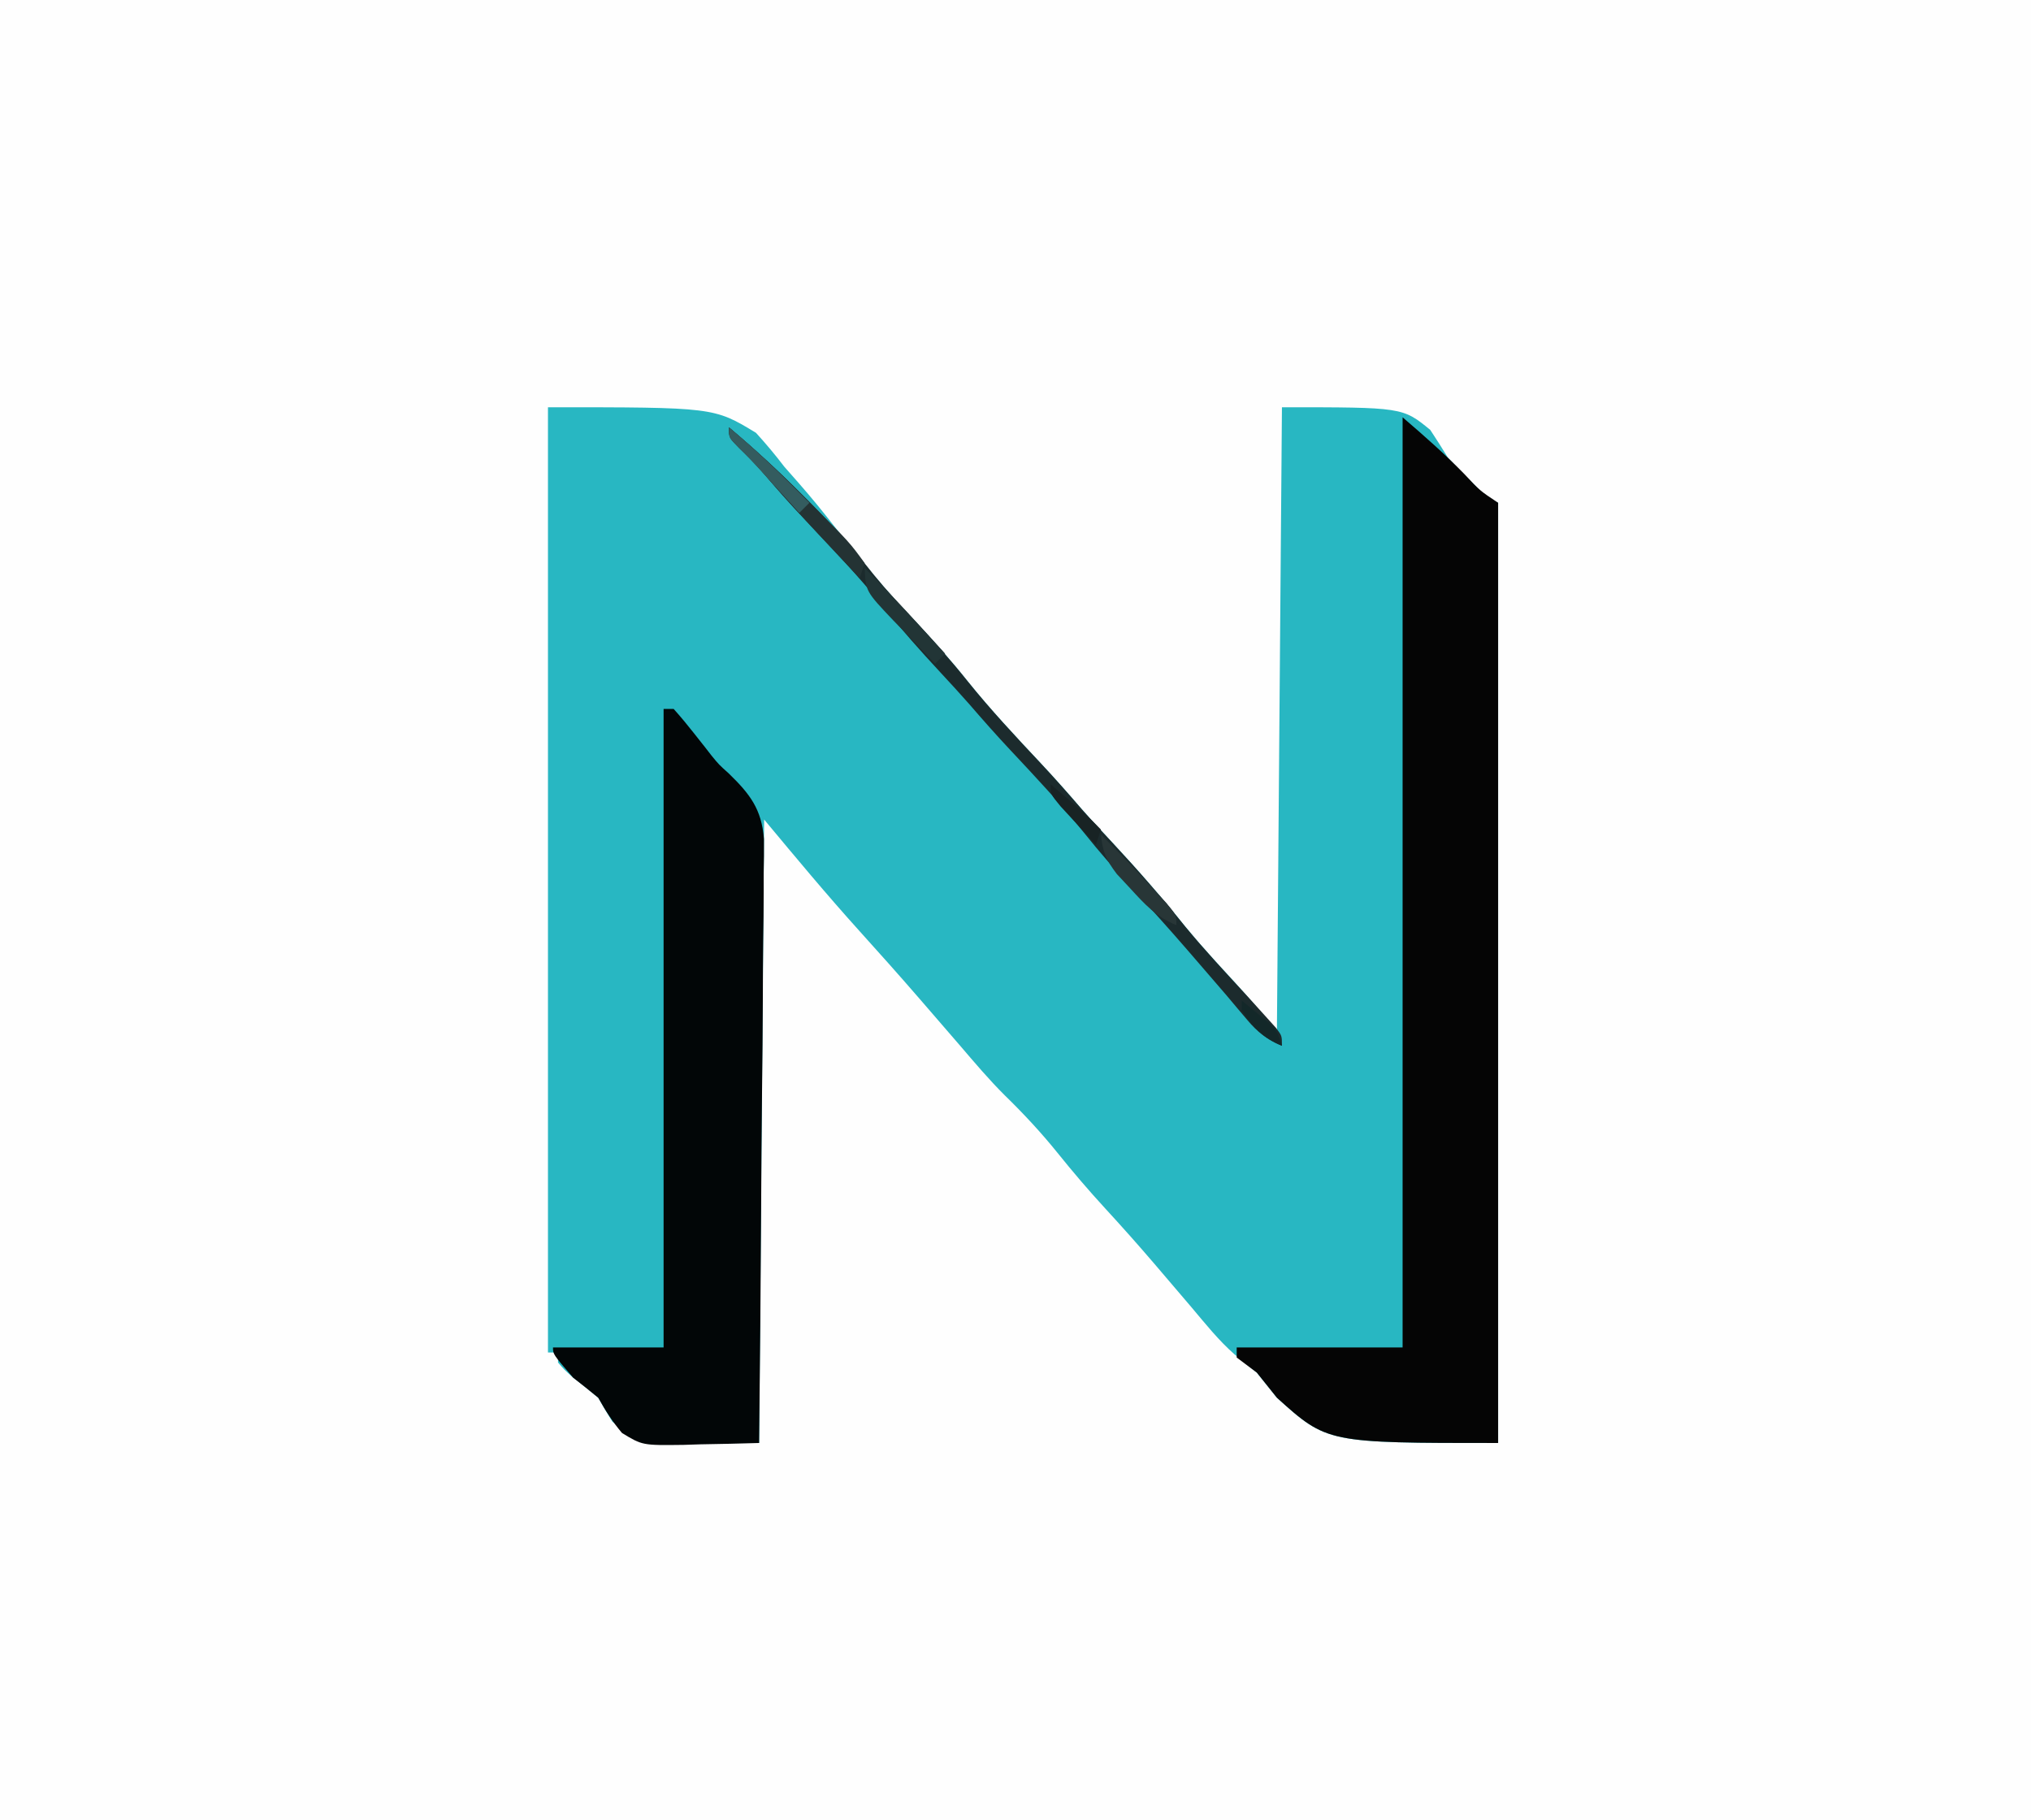 <?xml version="1.0" encoding="UTF-8"?>
<svg version="1.1" xmlns="http://www.w3.org/2000/svg" width="404" height="362">
<rect width="100%" height="100%" fill="#808080" stroke="none"/>
<path d="M0 0 C133.32 0 266.64 0 404 0 C404 119.46 404 238.92 404 362 C270.68 362 137.36 362 0 362 C0 242.54 0 123.08 0 0 Z " fill="#FEFEFE" transform="translate(0,0)"/>
<path d="M0 0 C33 0 33 0 41.375 5.082 C43.398 7.306 45.192 9.441 47 11.812 C47.969 12.931 48.947 14.043 49.934 15.146 C52.296 17.832 54.54 20.589 56.746 23.404 C58.735 25.936 60.775 28.425 62.812 30.918 C63.899 32.25 63.899 32.25 65.008 33.608 C67.566 36.679 70.245 39.606 73 42.5 C76.633 46.372 80.118 50.289 83.438 54.438 C88.023 60.15 92.995 65.451 98.004 70.789 C100.79 73.761 103.479 76.804 106.137 79.891 C108.152 82.173 110.222 84.397 112.299 86.623 C117.342 92.029 122.145 97.537 126.777 103.305 C129.9 107.092 133.211 110.694 136.543 114.297 C139.429 117.472 142.208 120.742 145 124 C145.33 83.08 145.66 42.16 146 0 C170 0 170 0 175.5 4.5 C176.699 6.312 177.867 8.146 179 10 C180.436 11.562 181.913 13.087 183.438 14.562 C184.076 15.203 184.714 15.844 185.371 16.504 C186.945 18.087 186.945 18.087 189 19 C189 80.71 189 142.42 189 206 C155 206 155 206 145 197 C143.02 194.525 143.02 194.525 141 192 C139.541 190.801 138.082 189.602 136.613 188.414 C133.4 185.598 130.752 182.257 128 179 C126.066 176.726 124.127 174.457 122.188 172.188 C121.412 171.279 121.412 171.279 120.621 170.353 C117.416 166.61 114.148 162.939 110.812 159.312 C107.53 155.742 104.413 152.093 101.375 148.312 C98.085 144.235 94.628 140.52 90.879 136.867 C87.732 133.74 84.886 130.367 82 127 C79.878 124.539 77.752 122.082 75.625 119.625 C75.06 118.972 74.495 118.319 73.913 117.646 C69.983 113.112 65.998 108.633 61.973 104.184 C55.441 96.954 49.243 89.491 43 82 C42.67 122.92 42.34 163.84 42 206 C18 206 18 206 12.812 201.75 C11.839 200.189 10.896 198.607 10 197 C8.369 195.623 6.713 194.273 5 193 C3.188 191.375 3.188 191.375 2 190 C2 189.34 2 188.68 2 188 C1.34 188 0.68 188 0 188 C0 125.96 0 63.92 0 0 Z " fill="#28B7C2" transform="translate(109,81)"/>
<path d="M0 0 C4.352 3.73 8.35 7.251 12.312 11.312 C15.35 14.574 15.35 14.574 19 17 C19 78.71 19 140.42 19 204 C-15 204 -15 204 -25 195 C-26.98 192.525 -26.98 192.525 -29 190 C-29.742 189.443 -30.485 188.886 -31.25 188.312 C-31.828 187.879 -32.405 187.446 -33 187 C-33 186.34 -33 185.68 -33 185 C-22.11 185 -11.22 185 0 185 C0 123.95 0 62.9 0 0 Z " fill="#050505" transform="translate(279,83)"/>
<path d="M0 0 C0.66 0 1.32 0 2 0 C3.435 1.593 4.798 3.253 6.125 4.938 C6.849 5.854 7.574 6.771 8.32 7.715 C8.723 8.233 9.126 8.752 9.54 9.286 C11.018 11.088 11.018 11.088 12.98 12.847 C17.173 16.923 19.504 19.935 19.962 25.866 C19.985 28.106 19.964 30.348 19.908 32.588 C19.909 33.818 19.911 35.049 19.912 36.316 C19.907 39.664 19.867 43.008 19.811 46.356 C19.761 49.863 19.756 53.37 19.747 56.878 C19.722 63.508 19.657 70.137 19.576 76.766 C19.486 84.319 19.443 91.871 19.403 99.424 C19.319 114.95 19.179 130.475 19 146 C15.108 146.124 11.217 146.199 7.324 146.266 C5.672 146.319 5.672 146.319 3.987 146.374 C-4.212 146.479 -4.212 146.479 -8.267 144.015 C-10.162 141.78 -11.576 139.555 -13 137 C-14.652 135.648 -16.315 134.31 -18 133 C-22 128.351 -22 128.351 -22 127 C-14.74 127 -7.48 127 0 127 C0 85.09 0 43.18 0 0 Z " fill="#020607" transform="translate(132,141)"/>
<path d="M0 0 C5.007 4.203 9.756 8.563 14.375 13.188 C15.363 14.175 15.363 14.175 16.37 15.183 C20.798 19.663 24.862 24.308 28.762 29.258 C31.381 32.467 34.167 35.48 37 38.5 C40.63 42.374 44.118 46.289 47.438 50.438 C52.023 56.15 56.995 61.451 62.004 66.789 C64.79 69.761 67.479 72.804 70.137 75.891 C72.152 78.173 74.222 80.397 76.299 82.623 C81.344 88.031 86.147 93.541 90.781 99.309 C94.675 104.032 98.86 108.493 103 113 C104.382 114.515 105.757 116.035 107.125 117.562 C107.684 118.183 108.244 118.803 108.82 119.441 C110 121 110 121 110 123 C106.988 121.672 105.162 120.336 103.062 117.812 C102.461 117.102 101.859 116.392 101.238 115.66 C100.5 114.782 99.761 113.904 99 113 C96.924 110.577 94.838 108.163 92.75 105.75 C92.189 105.1 91.628 104.451 91.05 103.781 C87.518 99.705 83.92 95.702 80.25 91.75 C76.905 88.135 73.706 84.468 70.625 80.625 C66.016 74.897 61.027 69.573 56 64.215 C53.192 61.219 50.477 58.154 47.797 55.043 C45.919 52.908 43.993 50.821 42.06 48.736 C38.123 44.488 34.305 40.215 30.688 35.688 C25.84 29.66 20.549 24.088 15.246 18.465 C12.21 15.241 9.279 11.941 6.398 8.578 C5.015 7.017 3.566 5.57 2.062 4.125 C0 2 0 2 0 0 Z " fill="#1C2B2D" transform="translate(145,85)"/>
<path d="M0 0 C5.118 4.285 9.921 8.767 14.625 13.5 C15.267 14.138 15.909 14.776 16.57 15.434 C24.013 22.892 24.013 22.892 27 27 C26.67 27.99 26.34 28.98 26 30 C11.772 14.852 11.772 14.852 6.398 8.578 C5.015 7.017 3.566 5.57 2.062 4.125 C0 2 0 2 0 0 Z " fill="#243334" transform="translate(145,85)"/>
<path d="M0 0 C3.724 3.669 7.294 7.447 10.812 11.312 C11.566 12.137 11.566 12.137 12.334 12.979 C13.557 14.318 14.779 15.659 16 17 C15.34 17.66 14.68 18.32 14 19 C11.838 16.786 9.699 14.551 7.562 12.312 C6.645 11.374 6.645 11.374 5.709 10.416 C0.203 4.605 0.203 4.605 0 0 Z " fill="#223536" transform="translate(172,113)"/>
<path d="M0 0 C3.525 3.487 6.953 7.039 10.312 10.688 C11.196 11.64 12.079 12.593 12.988 13.574 C15 16 15 16 15 18 C11.024 16.415 8.675 13.812 5.812 10.688 C4.932 9.743 4.052 8.798 3.145 7.824 C1.025 5.032 0.319 3.439 0 0 Z " fill="#283637" transform="translate(219,166)"/>
<path d="M0 0 C5.661 4.698 10.852 9.747 16 15 C15.34 15.66 14.68 16.32 14 17 C13.241 16.169 12.481 15.337 11.699 14.48 C10.695 13.383 9.691 12.285 8.688 11.188 C8.188 10.64 7.688 10.093 7.174 9.529 C4.232 6.313 4.232 6.313 1.145 3.238 C0 2 0 2 0 0 Z " fill="#345C5F" transform="translate(145,85)"/>
<path d="M0 0 C1.106 0.936 2.209 1.874 3.312 2.812 C3.927 3.335 4.542 3.857 5.176 4.395 C6.854 5.872 8.439 7.4 10 9 C9.67 9.99 9.34 10.98 9 12 C7.494 10.381 5.995 8.754 4.5 7.125 C3.665 6.22 2.829 5.315 1.969 4.383 C0 2 0 2 0 0 Z " fill="#182324" transform="translate(209,156)"/>
<path d="M0 0 C1.152 0.93 2.297 1.869 3.438 2.812 C4.076 3.335 4.714 3.857 5.371 4.395 C7 6 7 6 8 9 C4.206 7.51 2.317 5.309 0 2 C0 1.34 0 0.68 0 0 Z " fill="#132829" transform="translate(247,199)"/>
</svg>
